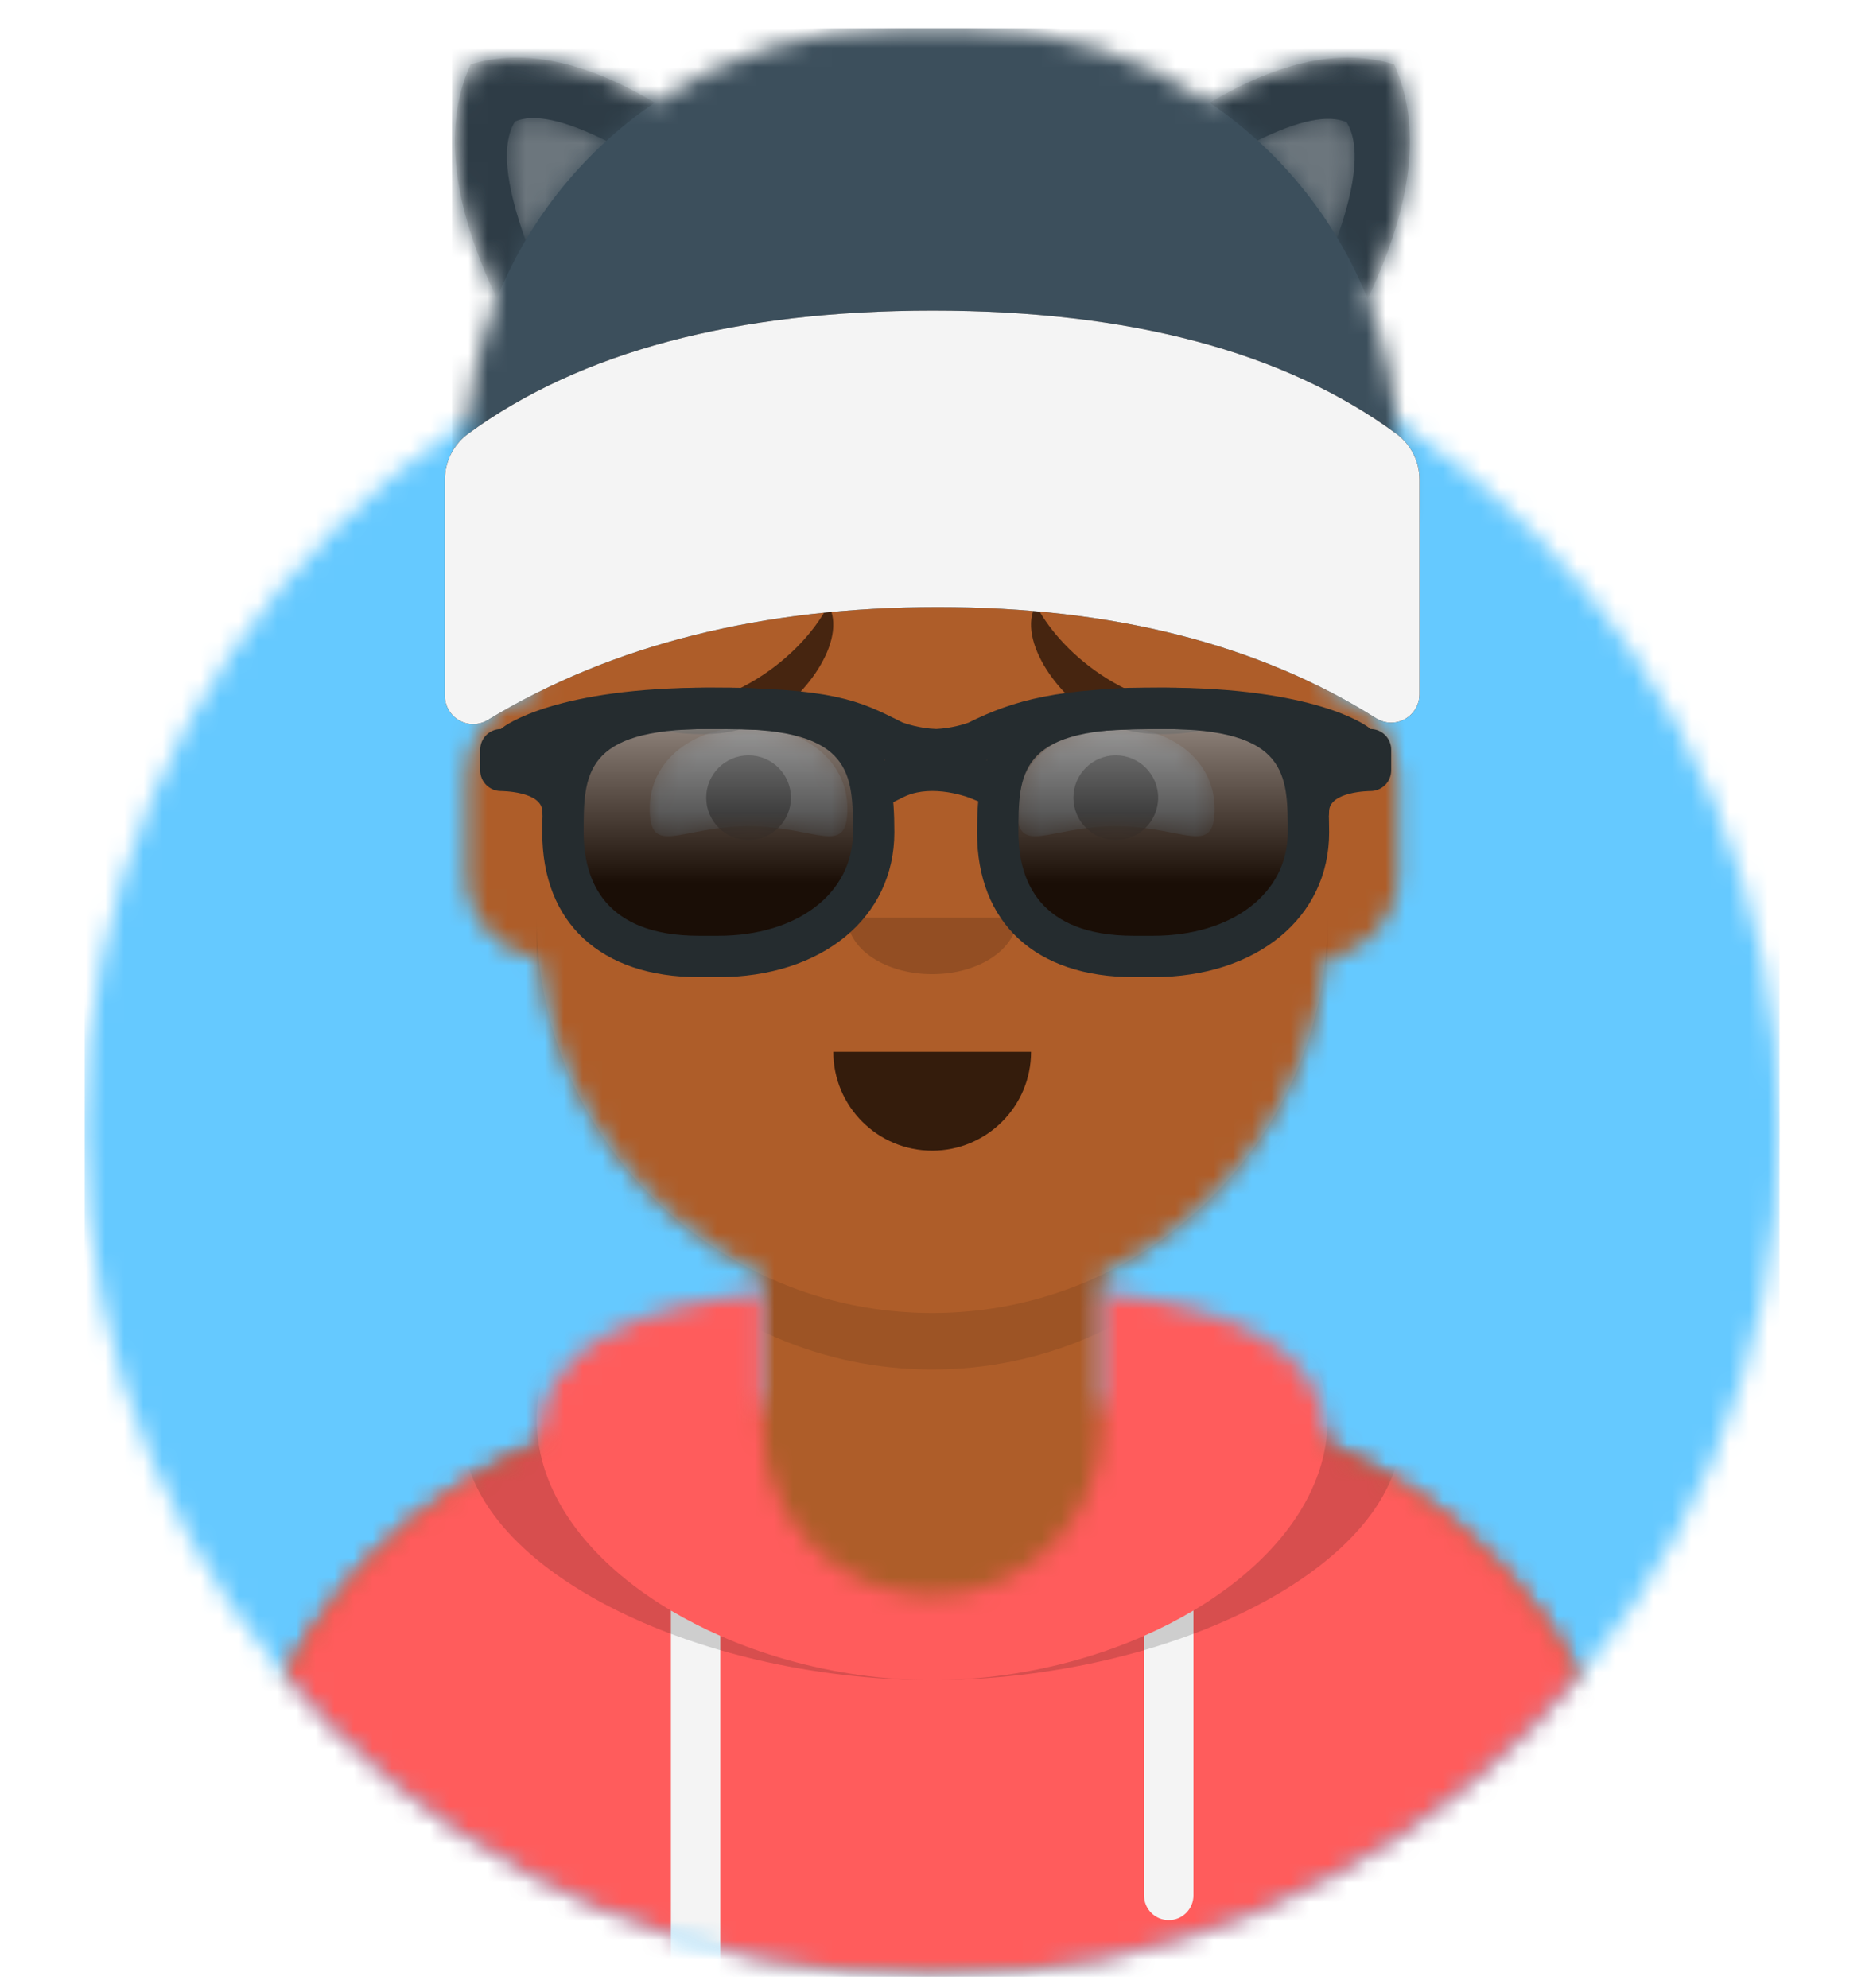 <svg width="98" height="104" viewBox="0 0 98 104" fill="none" xmlns="http://www.w3.org/2000/svg">
<mask id="mask0" mask-type="alpha" maskUnits="userSpaceOnUse" x="4" y="14" width="90" height="90">
<path d="M48.773 103.4C73.262 103.4 93.113 83.56 93.113 59.086C93.113 34.612 73.262 14.771 48.773 14.771C24.285 14.771 4.434 34.612 4.434 59.086C4.434 83.56 24.285 103.4 48.773 103.4Z" fill="white"/>
</mask>
<g mask="url(#mask0)">
<path d="M48.773 103.4C73.262 103.4 93.113 83.56 93.113 59.086C93.113 34.612 73.262 14.771 48.773 14.771C24.285 14.771 4.434 34.612 4.434 59.086C4.434 83.56 24.285 103.4 48.773 103.4Z" fill="#E6E6E6"/>
<path d="M93.113 14.771H4.434V103.4H93.113V14.771Z" fill="#65C9FF"/>
</g>
<mask id="mask1" mask-type="alpha" maskUnits="userSpaceOnUse" x="0" y="0" width="98" height="104">
<path d="M4.434 59.086C4.434 83.56 24.285 103.4 48.774 103.4C73.262 103.4 93.113 83.56 93.113 59.086H97.547V0H0V59.086H4.434Z" fill="white"/>
</mask>
<g mask="url(#mask1)">
<mask id="mask2" mask-type="alpha" maskUnits="userSpaceOnUse" x="11" y="13" width="75" height="91">
<path d="M57.641 66.697V73.488H59.119C73.812 73.488 85.723 85.392 85.723 100.076V103.4H11.824V100.076C11.824 85.392 23.735 73.488 38.428 73.488H39.906V66.697C33.536 63.673 28.958 57.493 28.194 50.179C26.042 49.875 24.387 48.026 24.387 45.791V40.621C24.387 38.426 25.985 36.603 28.082 36.251V33.974C28.082 22.553 37.346 13.294 48.773 13.294C60.201 13.294 69.465 22.553 69.465 33.974V36.251C71.562 36.603 73.16 38.426 73.16 40.621V45.791C73.16 48.026 71.505 49.875 69.353 50.179C68.589 57.493 64.01 63.673 57.641 66.697Z" fill="white"/>
</mask>
<g mask="url(#mask2)">
<path d="M57.641 66.697V73.488H59.119C73.812 73.488 85.723 85.392 85.723 100.076V103.4H11.824V100.076C11.824 85.392 23.735 73.488 38.428 73.488H39.906V66.697C33.536 63.673 28.958 57.493 28.194 50.179C26.042 49.875 24.387 48.026 24.387 45.791V40.621C24.387 38.426 25.985 36.603 28.082 36.251V33.974C28.082 22.553 37.346 13.294 48.773 13.294C60.201 13.294 69.465 22.553 69.465 33.974V36.251C71.562 36.603 73.16 38.426 73.16 40.621V45.791C73.16 48.026 71.505 49.875 69.353 50.179C68.589 57.493 64.01 63.673 57.641 66.697Z" fill="#D0C6AC"/>
<path d="M97.547 13.294H0V103.4H97.547V13.294Z" fill="#AE5D29"/>
<path fill-rule="evenodd" clip-rule="evenodd" d="M69.465 42.468V50.961C69.465 62.383 60.201 71.641 48.773 71.641C37.346 71.641 28.082 62.383 28.082 50.961V42.468V48.007C28.082 59.428 37.346 68.687 48.773 68.687C60.201 68.687 69.465 59.428 69.465 48.007V42.468Z" fill="black" fill-opacity="0.1"/>
</g>
<mask id="mask3" mask-type="alpha" maskUnits="userSpaceOnUse" x="11" y="67" width="75" height="37">
<path fill-rule="evenodd" clip-rule="evenodd" d="M39.906 67.606C33.285 68.346 28.185 70.368 28.083 75.573C18.529 79.606 11.824 89.059 11.824 100.076V103.4H85.723V100.076C85.723 89.059 79.018 79.606 69.464 75.573C69.362 70.368 64.262 68.346 57.641 67.606V74.596C57.641 79.49 53.671 83.459 48.773 83.459C43.876 83.459 39.906 79.49 39.906 74.596V67.606Z" fill="white"/>
</mask>
<g mask="url(#mask3)">
<path fill-rule="evenodd" clip-rule="evenodd" d="M39.906 67.606C33.285 68.346 28.185 70.368 28.083 75.573C18.529 79.606 11.824 89.059 11.824 100.076V103.4H85.723V100.076C85.723 89.059 79.018 79.606 69.464 75.573C69.362 70.368 64.262 68.346 57.641 67.606V74.596C57.641 79.49 53.671 83.459 48.773 83.459C43.876 83.459 39.906 79.49 39.906 74.596V67.606Z" fill="#B7C1DB"/>
<path d="M97.547 62.779H0V103.4H97.547V62.779Z" fill="#FF5C5C"/>
<path fill-rule="evenodd" clip-rule="evenodd" d="M37.689 85.578V103.4H35.102V84.253C35.916 84.736 36.782 85.18 37.689 85.578ZM62.445 84.253V99.153C62.445 99.867 61.866 100.446 61.152 100.446C60.438 100.446 59.858 99.867 59.858 99.153V85.578C60.765 85.18 61.631 84.736 62.445 84.253Z" fill="#F4F4F4"/>
<path fill-rule="evenodd" clip-rule="evenodd" d="M33.61 67.478C28.048 68.529 24.202 70.623 24.202 74.709C24.202 81.989 36.41 87.89 48.774 87.89C61.138 87.89 73.345 81.989 73.345 74.709C73.345 70.623 69.499 68.529 63.938 67.478C67.295 68.715 69.466 70.794 69.466 74.255C69.466 81.785 59.186 87.89 48.774 87.89C38.362 87.89 28.082 81.785 28.082 74.255C28.082 70.794 30.253 68.715 33.61 67.478Z" fill="black" fill-opacity="0.16"/>
</g>
<path fill-rule="evenodd" clip-rule="evenodd" d="M43.601 55.024C43.601 57.879 45.917 60.194 48.773 60.194C51.63 60.194 53.947 57.879 53.947 55.024" fill="black" fill-opacity="0.7"/>
<path fill-rule="evenodd" clip-rule="evenodd" d="M44.34 48.007C44.34 49.639 46.325 50.961 48.774 50.961C51.222 50.961 53.208 49.639 53.208 48.007" fill="black" fill-opacity="0.16"/>
<mask id="mask4" mask-type="alpha" maskUnits="userSpaceOnUse" x="33" y="38" width="12" height="6">
<path fill-rule="evenodd" clip-rule="evenodd" d="M39.167 43.224C42.718 43.224 44.34 44.868 44.34 42.306C44.34 39.744 42.024 38.036 39.167 38.036C36.31 38.036 33.994 39.744 33.994 42.306C33.994 44.868 35.616 43.224 39.167 43.224Z" fill="white"/>
</mask>
<g mask="url(#mask4)">
<path fill-rule="evenodd" clip-rule="evenodd" d="M39.167 43.224C42.718 43.224 44.34 44.868 44.34 42.306C44.34 39.744 42.024 38.036 39.167 38.036C36.31 38.036 33.994 39.744 33.994 42.306C33.994 44.868 35.616 43.224 39.167 43.224Z" fill="white"/>
<path d="M39.167 43.945C40.391 43.945 41.383 42.953 41.383 41.729C41.383 40.506 40.391 39.514 39.167 39.514C37.942 39.514 36.95 40.506 36.95 41.729C36.95 42.953 37.942 43.945 39.167 43.945Z" fill="black" fill-opacity="0.7"/>
</g>
<mask id="mask5" mask-type="alpha" maskUnits="userSpaceOnUse" x="53" y="38" width="11" height="6">
<path fill-rule="evenodd" clip-rule="evenodd" d="M58.381 43.224C61.931 43.224 63.553 44.868 63.553 42.306C63.553 39.744 61.237 38.036 58.381 38.036C55.524 38.036 53.208 39.744 53.208 42.306C53.208 44.868 54.83 43.224 58.381 43.224Z" fill="white"/>
</mask>
<g mask="url(#mask5)">
<path fill-rule="evenodd" clip-rule="evenodd" d="M58.381 43.224C61.931 43.224 63.553 44.868 63.553 42.306C63.553 39.744 61.237 38.036 58.381 38.036C55.524 38.036 53.208 39.744 53.208 42.306C53.208 44.868 54.83 43.224 58.381 43.224Z" fill="white"/>
<path d="M58.38 43.945C59.605 43.945 60.597 42.953 60.597 41.729C60.597 40.506 59.605 39.514 58.38 39.514C57.156 39.514 56.163 40.506 56.163 41.729C56.163 42.953 57.156 43.945 58.38 43.945Z" fill="black" fill-opacity="0.7"/>
</g>
<path fill-rule="evenodd" clip-rule="evenodd" d="M39.623 37.823L39.286 37.971C37.349 38.74 34.413 38.418 32.618 37.557C32.409 37.456 32.552 37.131 32.767 37.148C38.279 37.573 41.99 34.139 43.251 31.815C43.288 31.746 43.401 31.738 43.429 31.803C44.282 33.767 41.785 36.967 39.623 37.823Z" fill="black" fill-opacity="0.6"/>
<path fill-rule="evenodd" clip-rule="evenodd" d="M57.925 37.823L58.261 37.971C60.198 38.74 63.134 38.418 64.929 37.557C65.138 37.456 64.995 37.131 64.781 37.148C59.268 37.573 55.557 34.139 54.296 31.815C54.259 31.746 54.146 31.738 54.118 31.803C53.265 33.767 55.762 36.967 57.925 37.823Z" fill="black" fill-opacity="0.6"/>
<mask id="mask6" mask-type="alpha" maskUnits="userSpaceOnUse" x="0" y="-4" width="98" height="104">
<path d="M97.547 -4H0V99.4H97.547V-4Z" fill="white"/>
</mask>
<g mask="url(#mask6)">
<mask id="mask7" mask-type="alpha" maskUnits="userSpaceOnUse" x="23" y="1" width="51" height="26">
<path fill-rule="evenodd" clip-rule="evenodd" d="M71.556 15.642C72.591 18.227 73.16 21.049 73.16 24.004V26.958H24.387V24.004C24.387 21.04 24.959 18.21 26 15.618C23.634 10.647 23.174 6.563 24.622 3.368C27.395 2.527 30.607 3.194 34.258 5.369C37.868 2.913 42.229 1.477 46.926 1.477H50.621C55.322 1.477 59.686 2.915 63.298 5.376C66.954 3.196 70.17 2.526 72.946 3.368C74.395 6.568 73.932 10.659 71.556 15.642Z" fill="white"/>
</mask>
<g mask="url(#mask7)">
<path fill-rule="evenodd" clip-rule="evenodd" d="M71.556 15.642C72.591 18.227 73.16 21.049 73.16 24.004V26.958H24.387V24.004C24.387 21.04 24.959 18.21 26 15.618C23.634 10.647 23.174 6.563 24.622 3.368C27.395 2.527 30.607 3.194 34.258 5.369C37.868 2.913 42.229 1.477 46.926 1.477H50.621C55.322 1.477 59.686 2.915 63.298 5.376C66.954 3.196 70.17 2.526 72.946 3.368C74.395 6.568 73.932 10.659 71.556 15.642Z" fill="#D8D8D8"/>
<path d="M121.195 1.477H23.648V104.877H121.195V1.477Z" fill="#3C4F5C"/>
</g>
<mask id="mask8" mask-type="alpha" maskUnits="userSpaceOnUse" x="23" y="3" width="51" height="13">
<path fill-rule="evenodd" clip-rule="evenodd" d="M34.258 5.369C30.579 7.872 27.68 11.435 26 15.618C23.634 10.647 23.174 6.563 24.622 3.368C27.395 2.527 30.607 3.194 34.258 5.369L34.258 5.369ZM71.556 15.642C69.879 11.452 66.98 7.883 63.298 5.376C66.954 3.196 70.17 2.526 72.946 3.368C74.395 6.568 73.932 10.659 71.556 15.642Z" fill="white"/>
</mask>
<g mask="url(#mask8)">
<path fill-rule="evenodd" clip-rule="evenodd" d="M34.258 5.369C30.579 7.872 27.68 11.435 26 15.618C23.634 10.647 23.174 6.563 24.622 3.368C27.395 2.527 30.607 3.194 34.258 5.369L34.258 5.369ZM71.556 15.642C69.879 11.452 66.98 7.883 63.298 5.376C66.954 3.196 70.17 2.526 72.946 3.368C74.395 6.568 73.932 10.659 71.556 15.642Z" fill="black" fill-opacity="0.24"/>
</g>
<mask id="mask9" mask-type="alpha" maskUnits="userSpaceOnUse" x="26" y="6" width="45" height="7">
<path fill-rule="evenodd" clip-rule="evenodd" d="M31.726 7.371C30.073 8.88 28.646 10.632 27.501 12.571C26.42 9.576 26.235 7.504 26.946 6.355C27.926 5.931 29.519 6.27 31.726 7.371ZM69.965 12.435C68.829 10.542 67.423 8.829 65.799 7.35C67.943 6.297 69.496 5.978 70.458 6.394C71.155 7.521 70.991 9.535 69.965 12.435Z" fill="white"/>
</mask>
<g mask="url(#mask9)">
<path fill-rule="evenodd" clip-rule="evenodd" d="M31.726 7.371C30.073 8.88 28.646 10.632 27.501 12.571C26.42 9.576 26.235 7.504 26.946 6.355C27.926 5.931 29.519 6.27 31.726 7.371ZM69.965 12.435C68.829 10.542 67.423 8.829 65.799 7.35C67.943 6.297 69.496 5.978 70.458 6.394C71.155 7.521 70.991 9.535 69.965 12.435Z" fill="white" fill-opacity="0.3"/>
</g>
<path fill-rule="evenodd" clip-rule="evenodd" d="M24.492 22.693C30.384 18.397 38.486 16.249 48.8 16.249C59.114 16.249 67.201 18.396 73.061 22.692V22.692C73.82 23.249 74.269 24.134 74.269 25.075V36.327C74.269 37.142 73.607 37.804 72.791 37.804C72.512 37.804 72.238 37.725 72.002 37.576C65.853 33.698 58.209 31.759 49.071 31.759C39.862 31.759 32.013 33.727 25.523 37.665C24.825 38.088 23.916 37.866 23.493 37.169C23.352 36.938 23.278 36.673 23.278 36.402L23.278 25.08C23.278 24.136 23.729 23.249 24.492 22.693Z" fill="black"/>
<path fill-rule="evenodd" clip-rule="evenodd" d="M24.492 22.693C30.384 18.397 38.486 16.249 48.8 16.249C59.114 16.249 67.201 18.396 73.061 22.692V22.692C73.82 23.249 74.269 24.134 74.269 25.075V36.327C74.269 37.142 73.607 37.804 72.791 37.804C72.512 37.804 72.238 37.725 72.002 37.576C65.853 33.698 58.209 31.759 49.071 31.759C39.862 31.759 32.013 33.727 25.523 37.665C24.825 38.088 23.916 37.866 23.493 37.169C23.352 36.938 23.278 36.673 23.278 36.402L23.278 25.08C23.278 24.136 23.729 23.249 24.492 22.693Z" fill="#F4F4F4"/>
<g filter="url(#filter0_d)">
<path fill-rule="evenodd" clip-rule="evenodd" d="M45.712 41.545C45.712 45.128 42.663 48.033 37.584 48.033H36.567C31.488 48.033 29.456 45.127 29.456 41.545C29.456 37.961 29.93 35.056 37.042 35.056H38.125C45.237 35.056 45.712 37.961 45.712 41.545Z" fill="black" fill-opacity="0.7"/>
<path style="mix-blend-mode:screen" fill-rule="evenodd" clip-rule="evenodd" d="M45.712 41.545C45.712 45.128 42.663 48.033 37.584 48.033H36.567C31.488 48.033 29.456 45.127 29.456 41.545C29.456 37.961 29.93 35.056 37.042 35.056H38.125C45.237 35.056 45.712 37.961 45.712 41.545Z" fill="url(#paint0_linear)"/>
<path fill-rule="evenodd" clip-rule="evenodd" d="M68.461 41.545C68.461 45.128 65.413 48.033 60.333 48.033H59.317C54.237 48.033 52.205 45.127 52.205 41.545C52.205 37.961 52.679 35.056 59.791 35.056H60.874C67.985 35.056 68.461 37.961 68.461 41.545Z" fill="black" fill-opacity="0.7"/>
<path style="mix-blend-mode:screen" fill-rule="evenodd" clip-rule="evenodd" d="M68.461 41.545C68.461 45.128 65.413 48.033 60.333 48.033H59.317C54.237 48.033 52.205 45.127 52.205 41.545C52.205 37.961 52.679 35.056 59.791 35.056H60.874C67.985 35.056 68.461 37.961 68.461 41.545Z" fill="url(#paint1_linear)"/>
<path d="M37.584 49.115H36.568C31.436 49.115 28.372 46.285 28.372 41.545C28.372 37.714 29.042 33.974 37.042 33.974H38.125C46.125 33.974 46.795 37.714 46.795 41.545C46.795 46.001 43.008 49.115 37.584 49.115ZM37.042 36.136C30.539 36.136 30.539 38.523 30.539 41.545C30.539 44.011 31.584 46.952 36.568 46.952H37.584C41.731 46.952 44.628 44.728 44.628 41.545C44.628 38.523 44.628 36.136 38.125 36.136H37.042Z" fill="#252C2F"/>
<path d="M60.333 49.115H59.317C54.185 49.115 51.122 46.285 51.122 41.545C51.122 37.714 51.791 33.974 59.791 33.974H60.875C68.875 33.974 69.544 37.714 69.544 41.545C69.544 46.001 65.757 49.115 60.333 49.115ZM59.791 36.136C53.288 36.136 53.288 38.523 53.288 41.545C53.288 44.011 54.335 46.952 59.317 46.952H60.333C64.481 46.952 67.378 44.728 67.378 41.545C67.378 38.523 67.378 36.136 60.875 36.136H59.791Z" fill="#252C2F"/>
<path d="M26.209 36.137C26.462 35.884 29.236 33.974 37.042 33.974C43.587 33.974 44.973 34.669 47.07 35.718L47.224 35.795C47.369 35.848 48.115 36.107 48.987 36.135C49.782 36.1 50.462 35.88 50.66 35.81C53.054 34.62 55.397 33.974 60.875 33.974C68.681 33.974 71.454 35.884 71.707 36.137C72.307 36.137 72.791 36.621 72.791 37.219V38.3C72.791 38.898 72.307 39.382 71.707 39.382C71.707 39.382 69.541 39.382 69.541 40.463C69.541 41.545 68.458 38.898 68.458 38.3V37.247C67.136 36.73 64.772 36.137 60.875 36.137C56.533 36.137 54.37 36.555 52.516 37.336L52.536 37.387L51.614 37.76L52.535 38.132L51.723 40.137L50.718 39.731C50.629 39.695 50.435 39.63 50.167 39.562C49.419 39.373 48.65 39.316 47.97 39.459C47.72 39.511 47.489 39.59 47.276 39.696L46.307 40.179L45.338 38.245L46.307 37.761L46.309 37.76L45.381 37.385L45.411 37.312C43.811 36.55 42.336 36.137 37.042 36.137C33.145 36.137 30.78 36.73 29.459 37.246V38.3C29.459 38.898 28.376 41.545 28.376 40.463C28.376 39.382 26.209 39.382 26.209 39.382C25.611 39.382 25.126 38.898 25.126 38.3V37.219C25.126 36.621 25.611 36.137 26.209 36.137Z" fill="#252C2F"/>
</g>
</g>
</g>
<defs>
<filter id="filter0_d" x="21.126" y="31.974" width="55.665" height="23.141" filterUnits="userSpaceOnUse" color-interpolation-filters="sRGB">
<feFlood flood-opacity="0" result="BackgroundImageFix"/>
<feColorMatrix in="SourceAlpha" type="matrix" values="0 0 0 0 0 0 0 0 0 0 0 0 0 0 0 0 0 0 127 0"/>
<feOffset dy="2"/>
<feGaussianBlur stdDeviation="2"/>
<feColorMatrix type="matrix" values="0 0 0 0 0 0 0 0 0 0 0 0 0 0 0 0 0 0 0.2 0"/>
<feBlend mode="normal" in2="BackgroundImageFix" result="effect1_dropShadow"/>
<feBlend mode="normal" in="SourceGraphic" in2="effect1_dropShadow" result="shape"/>
</filter>
<linearGradient id="paint0_linear" x1="37.584" y1="35.056" x2="37.584" y2="48.033" gradientUnits="userSpaceOnUse">
<stop stop-color="white" stop-opacity="0.5"/>
<stop offset="0.705" stop-opacity="0.5"/>
</linearGradient>
<linearGradient id="paint1_linear" x1="60.333" y1="35.056" x2="60.333" y2="48.033" gradientUnits="userSpaceOnUse">
<stop stop-color="white" stop-opacity="0.5"/>
<stop offset="0.705" stop-opacity="0.5"/>
</linearGradient>
</defs>
</svg>
